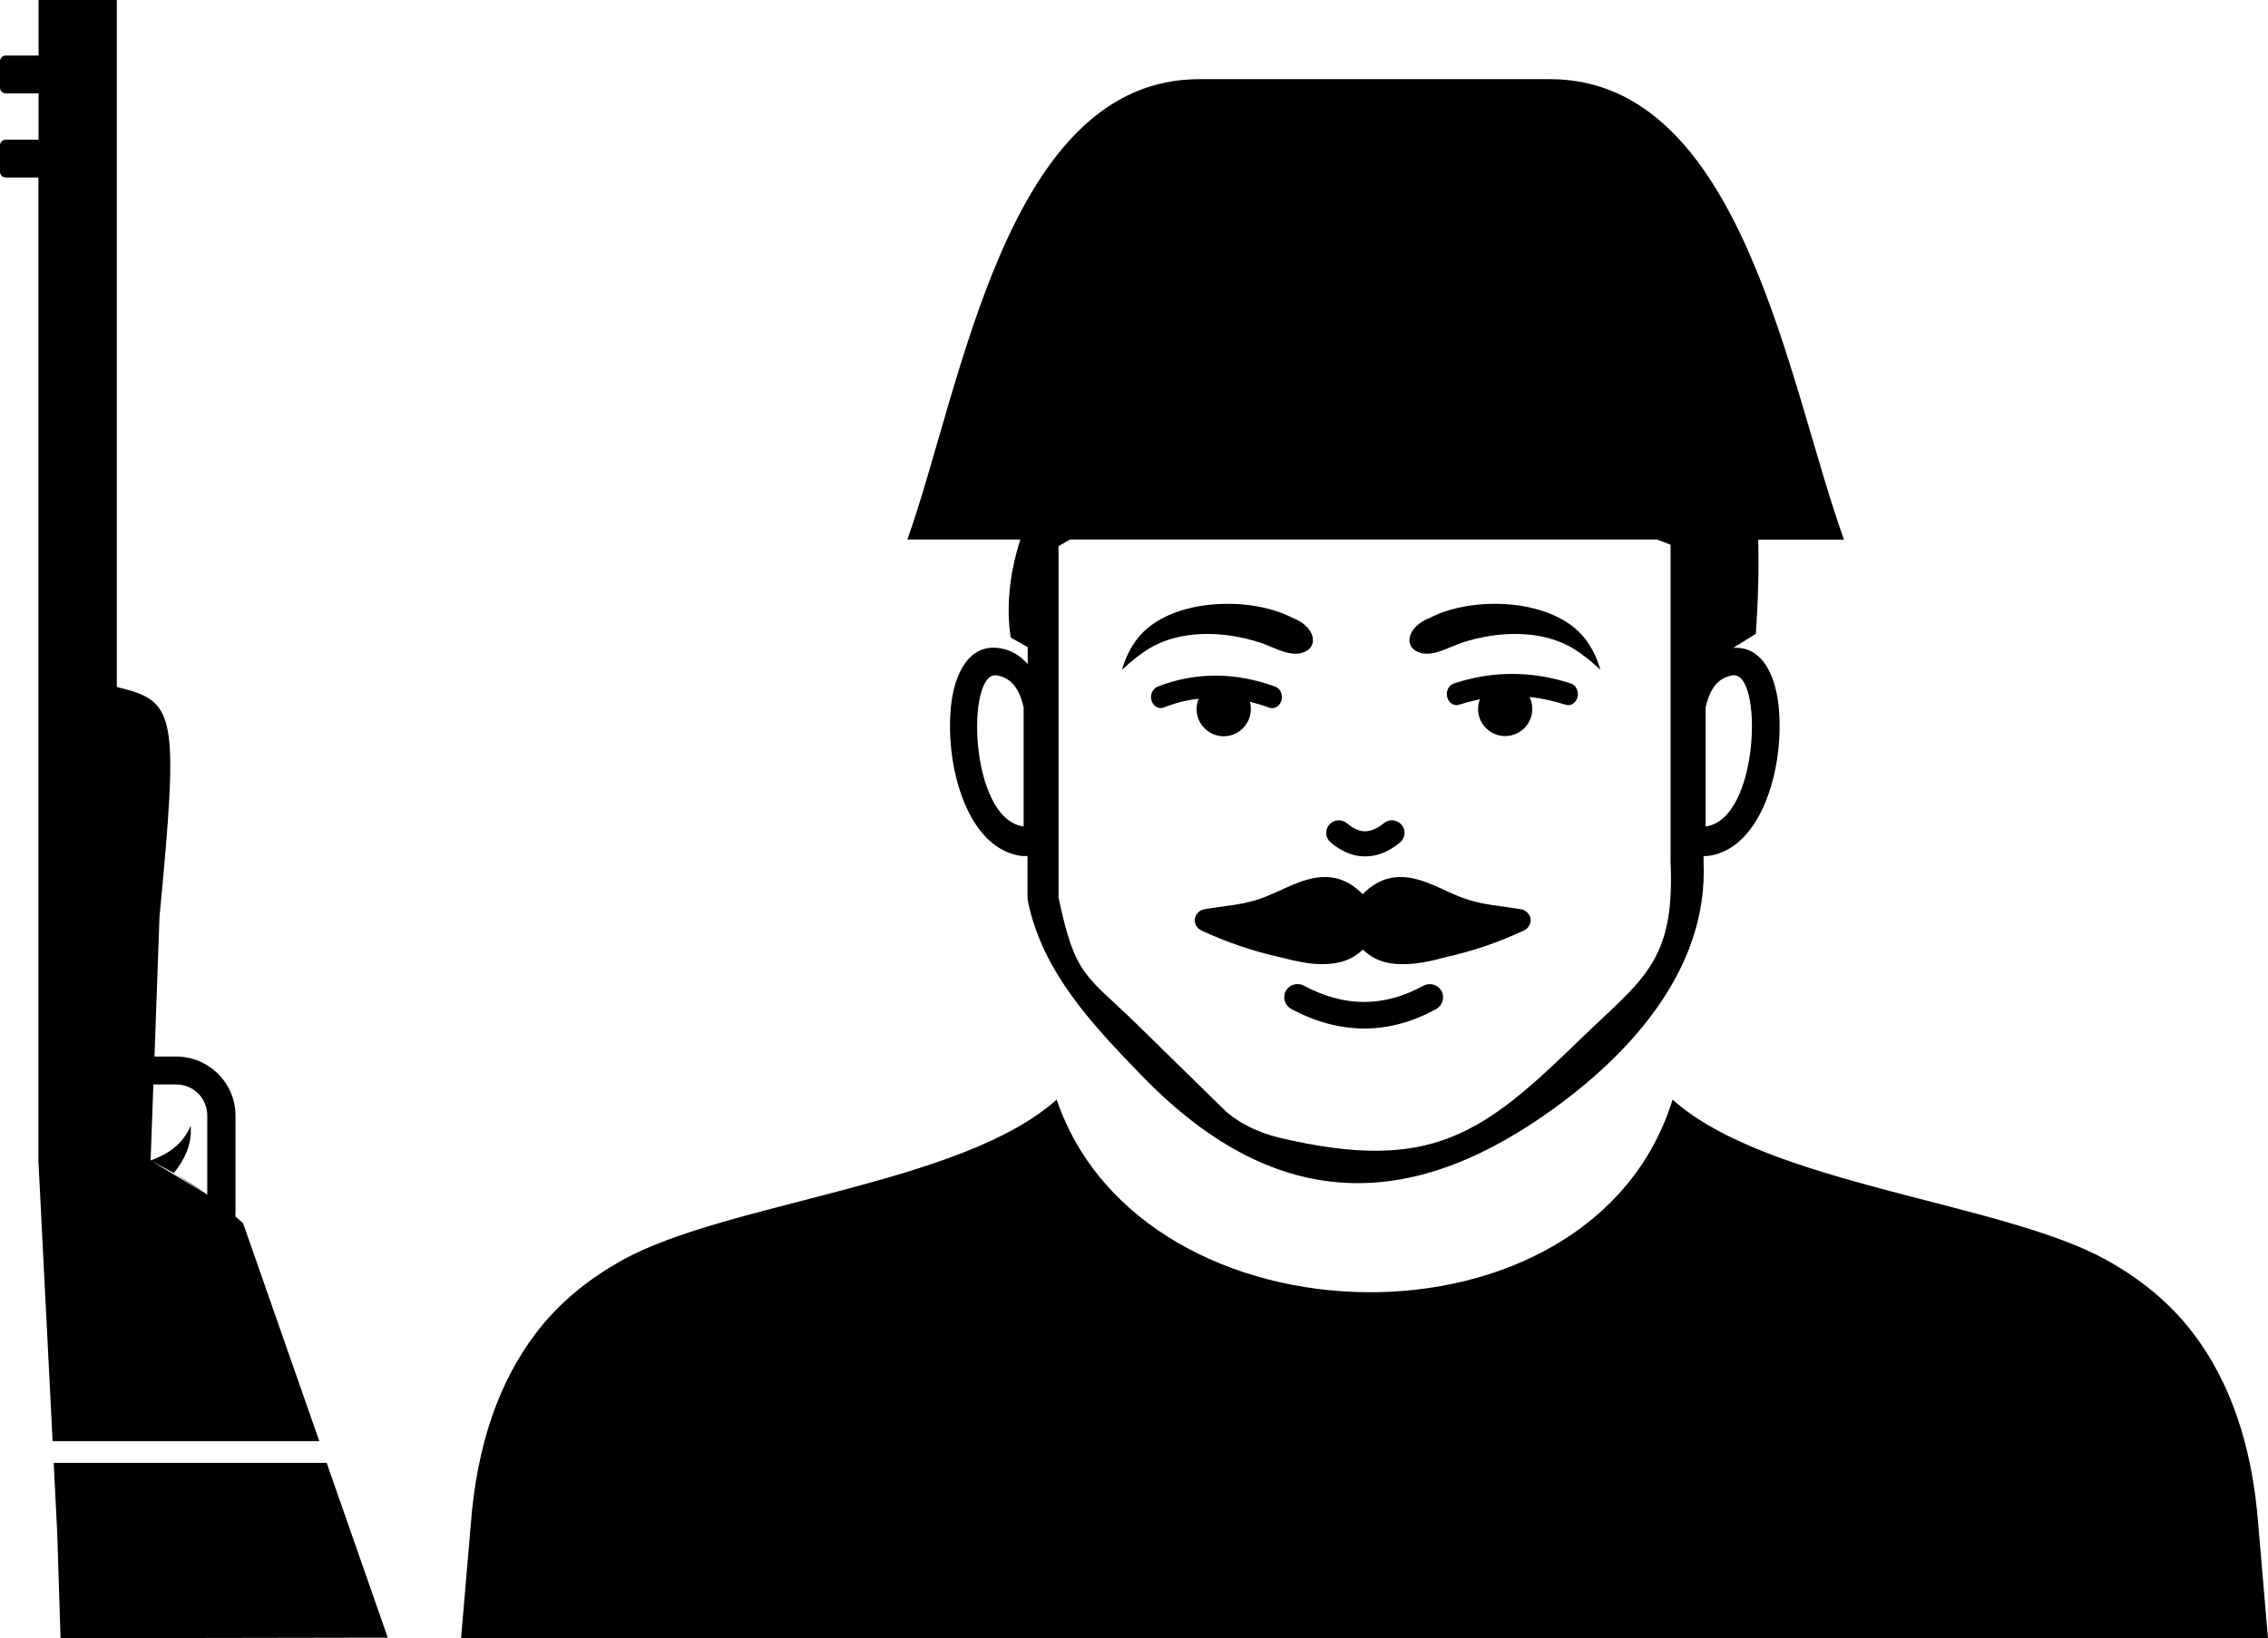 <?xml version="1.0" encoding="utf-8"?><svg version="1.1" id="Layer_1" xmlns="http://www.w3.org/2000/svg" xmlns:xlink="http://www.w3.org/1999/xlink" x="0px" y="0px" viewBox="0 0 122.88 88.78" style="enable-background:new 0 0 122.88 88.78" xml:space="preserve"><style type="text/css">.st0{fill-rule:evenodd;clip-rule:evenodd;}</style><g><path class="st0" d="M57.25,59.59c4.65,13.67,29,14.17,33.37,0c5.14,4.62,17.86,5.55,23.52,8.7c1.79,1,3.4,2.27,4.7,3.98 c1.97,2.6,3.18,6.01,3.51,10.32l0.53,6.19h-97.9l0.53-6.19c0.33-4.32,1.54-7.72,3.51-10.32c1.3-1.72,2.92-2.99,4.7-3.98 C39.39,65.14,52.11,64.21,57.25,59.59L57.25,59.59z M0.31,7.57h1.78V5.06H0.31C0.14,5.06,0,4.92,0,4.75V3.32 c0-0.17,0.14-0.31,0.31-0.31h1.78V0h4.24l0,0c0,12.36,0,24.87,0,37.23c3.21,0.78,3.37,1.33,2.31,12.48l-0.27,7.55h1.19 c0.88,0,1.68,0.36,2.26,0.94l0,0c0.58,0.58,0.94,1.38,0.94,2.26v5.31c0,0.05-0.01,0.1-0.01,0.15c0.14,0.12,0.28,0.24,0.42,0.37 l4.13,11.81H2.85L2.08,62.89V9.62H0.31C0.14,9.62,0,9.48,0,9.32V7.88C0,7.71,0.14,7.57,0.31,7.57L0.31,7.57z M11.24,64.75 c-0.6-0.43-1.21-0.82-1.82-1.18L11.24,64.75L11.24,64.75z M8.16,62.89l0.15-4.12l0.03,0h1.21c0.47,0,0.89,0.19,1.19,0.49l0,0 c0.3,0.3,0.49,0.73,0.49,1.19v4.29L8.16,62.89L8.16,62.89z M8.16,62.89c0.94-0.34,1.74-0.87,2.17-1.88c0.08,0.97-0.3,1.8-0.91,2.56 L8.16,62.89L8.16,62.89z M92.41,44.79v-6.46c0.29-1.25,0.84-1.62,1.46-1.73C95.53,36.33,95.35,44.4,92.41,44.79L92.41,44.79z M64.98,4.29h18.99c10.48,0,12.91,16.6,15.94,24.96h-4.65c0.04,1.59,0,3.28-0.13,5.1l-1.22,0.76c0.98-0.07,1.68,0.54,2.09,1.58 c0.21,0.52,0.34,1.16,0.39,1.85c0.05,0.65,0.04,1.37-0.04,2.1c-0.29,2.65-1.51,5.41-3.76,5.74c-0.1,0.01-0.2,0.02-0.29,0.01v0.34 c0,0.01,0,0.03,0,0.04c0.23,5.61-3.76,10.12-7.97,13.2c-7.45,5.46-14.9,6.15-22.48-1.69c-2.63-2.71-5.36-5.59-6.15-9.4 c-0.02-0.08-0.03-0.16-0.03-0.24h0v-2.26c-0.12,0.02-0.24,0.02-0.37,0c-2.26-0.33-3.47-3.09-3.76-5.74 c-0.08-0.73-0.09-1.45-0.04-2.1c0.05-0.69,0.18-1.33,0.39-1.85c0.45-1.13,1.22-1.76,2.35-1.55c0.54,0.1,1.03,0.38,1.44,0.85v-0.92 l-0.92-0.52c-0.26-1.72-0.05-3.51,0.52-5.31h-6.12C52.13,20.91,54.52,4.29,64.98,4.29L64.98,4.29z M89.79,29.24H57.97 c-0.21,0.12-0.41,0.24-0.62,0.36v19.03c0.91,4.35,1.49,4.18,4.28,6.91l4.84,4.74c0.87,0.72,1.86,1.14,2.91,1.39 c8.18,1.92,10.99-0.24,16.22-5.33c3.39-3.29,5.16-4.17,4.91-9.63l0-17.19L89.79,29.24L89.79,29.24z M77.5,33.47 c-1.19,0.45-1.44,1.44-0.78,1.81c0.78,0.44,1.76-0.22,2.52-0.46c1.98-0.64,4.35-0.71,6.07,0.37c0.46,0.29,0.92,0.66,1.4,1.11 c-0.18-0.63-0.45-1.2-0.85-1.71C84.14,32.41,79.8,32.28,77.5,33.47L77.5,33.47z M70,33.47c1.19,0.45,1.44,1.44,0.78,1.81 c-0.78,0.44-1.76-0.22-2.52-0.46c-1.98-0.64-4.35-0.71-6.07,0.37c-0.46,0.29-0.92,0.66-1.4,1.11c0.18-0.63,0.45-1.2,0.85-1.71 C63.36,32.41,67.7,32.28,70,33.47L70,33.47z M63.06,38.34c-0.27,0.11-0.57-0.06-0.67-0.37c-0.09-0.31,0.05-0.65,0.33-0.76 c2.11-0.82,4.26-0.77,6.37,0c0.28,0.1,0.43,0.43,0.34,0.75c-0.09,0.31-0.38,0.49-0.66,0.39c-0.35-0.13-0.7-0.23-1.05-0.32 c0.04,0.13,0.05,0.26,0.05,0.4c0,0.81-0.66,1.47-1.47,1.47c-0.81,0-1.47-0.66-1.47-1.47c0-0.2,0.04-0.39,0.11-0.56 C64.32,37.93,63.69,38.09,63.06,38.34L63.06,38.34L63.06,38.34z M80.18,37.9c-0.06,0.16-0.1,0.34-0.1,0.52 c0,0.81,0.66,1.47,1.47,1.47c0.81,0,1.47-0.66,1.47-1.47c0-0.23-0.05-0.45-0.15-0.65c0.64,0.07,1.29,0.21,1.95,0.42 c0.28,0.09,0.57-0.09,0.65-0.41c0.08-0.32-0.08-0.65-0.36-0.74c-1.06-0.35-2.13-0.52-3.19-0.52c-1.06,0-2.11,0.18-3.15,0.52 c-0.28,0.09-0.44,0.42-0.36,0.74s0.37,0.5,0.65,0.41C79.44,38.07,79.81,37.97,80.18,37.9L80.18,37.9L80.18,37.9z M80.48,51.27 c-0.72,0.24-1.46,0.45-2.22,0.62v0c-0.78,0.22-1.51,0.35-2.15,0.36c-0.73,0.02-1.36-0.12-1.86-0.46c-0.15-0.1-0.29-0.21-0.41-0.33 c-0.12,0.12-0.26,0.23-0.41,0.33c-0.5,0.33-1.13,0.47-1.86,0.46c-0.64-0.01-1.36-0.15-2.15-0.36v0c-0.76-0.17-1.5-0.37-2.22-0.62 c-0.72-0.24-1.41-0.52-2.1-0.84c-0.33-0.15-0.46-0.52-0.3-0.83c0.1-0.18,0.28-0.3,0.48-0.33v0c0.36-0.06,0.66-0.1,0.93-0.14l0.02,0 c0.88-0.12,1.56-0.22,2.38-0.55c0.23-0.09,0.46-0.2,0.69-0.3c1.32-0.61,2.76-1.27,4.19-0.13c0.12,0.1,0.24,0.2,0.34,0.31 c0.1-0.11,0.22-0.21,0.34-0.31c1.44-1.14,2.88-0.48,4.19,0.13c0.23,0.11,0.46,0.21,0.69,0.3c0.82,0.33,1.5,0.43,2.38,0.55l0.02,0 c0.27,0.04,0.56,0.08,0.93,0.14l0,0c0.2,0.03,0.38,0.15,0.48,0.33c0.17,0.3,0.03,0.67-0.3,0.83C81.89,50.74,81.2,51.02,80.48,51.27 L80.48,51.27L80.48,51.27z M72.1,45.66c-0.29-0.24-0.33-0.67-0.09-0.96c0.24-0.29,0.67-0.33,0.96-0.09 c0.34,0.29,0.67,0.44,0.98,0.44c0.32,0,0.66-0.14,1.03-0.44c0.29-0.24,0.72-0.2,0.96,0.09c0.24,0.29,0.2,0.72-0.09,0.96 c-0.63,0.52-1.27,0.76-1.91,0.75C73.3,46.41,72.69,46.15,72.1,45.66L72.1,45.66L72.1,45.66z M69.96,54.68 c-0.35-0.19-0.48-0.62-0.3-0.97c0.19-0.35,0.62-0.48,0.97-0.3c1.11,0.59,2.2,0.89,3.27,0.89c1.07,0,2.14-0.29,3.22-0.88 c0.35-0.19,0.78-0.06,0.98,0.28c0.19,0.35,0.06,0.78-0.28,0.98c-1.29,0.71-2.59,1.06-3.91,1.06 C72.58,55.73,71.27,55.38,69.96,54.68L69.96,54.68L69.96,54.68z M55.46,44.79v-6.46c-0.29-1.25-0.84-1.62-1.46-1.73 C52.34,36.33,52.49,44.39,55.46,44.79L55.46,44.79z M2.91,79.28l0.19,3.79l0.18,5.71l17.73-0.03l-3.31-9.47H2.91L2.91,79.28z"/></g></svg>